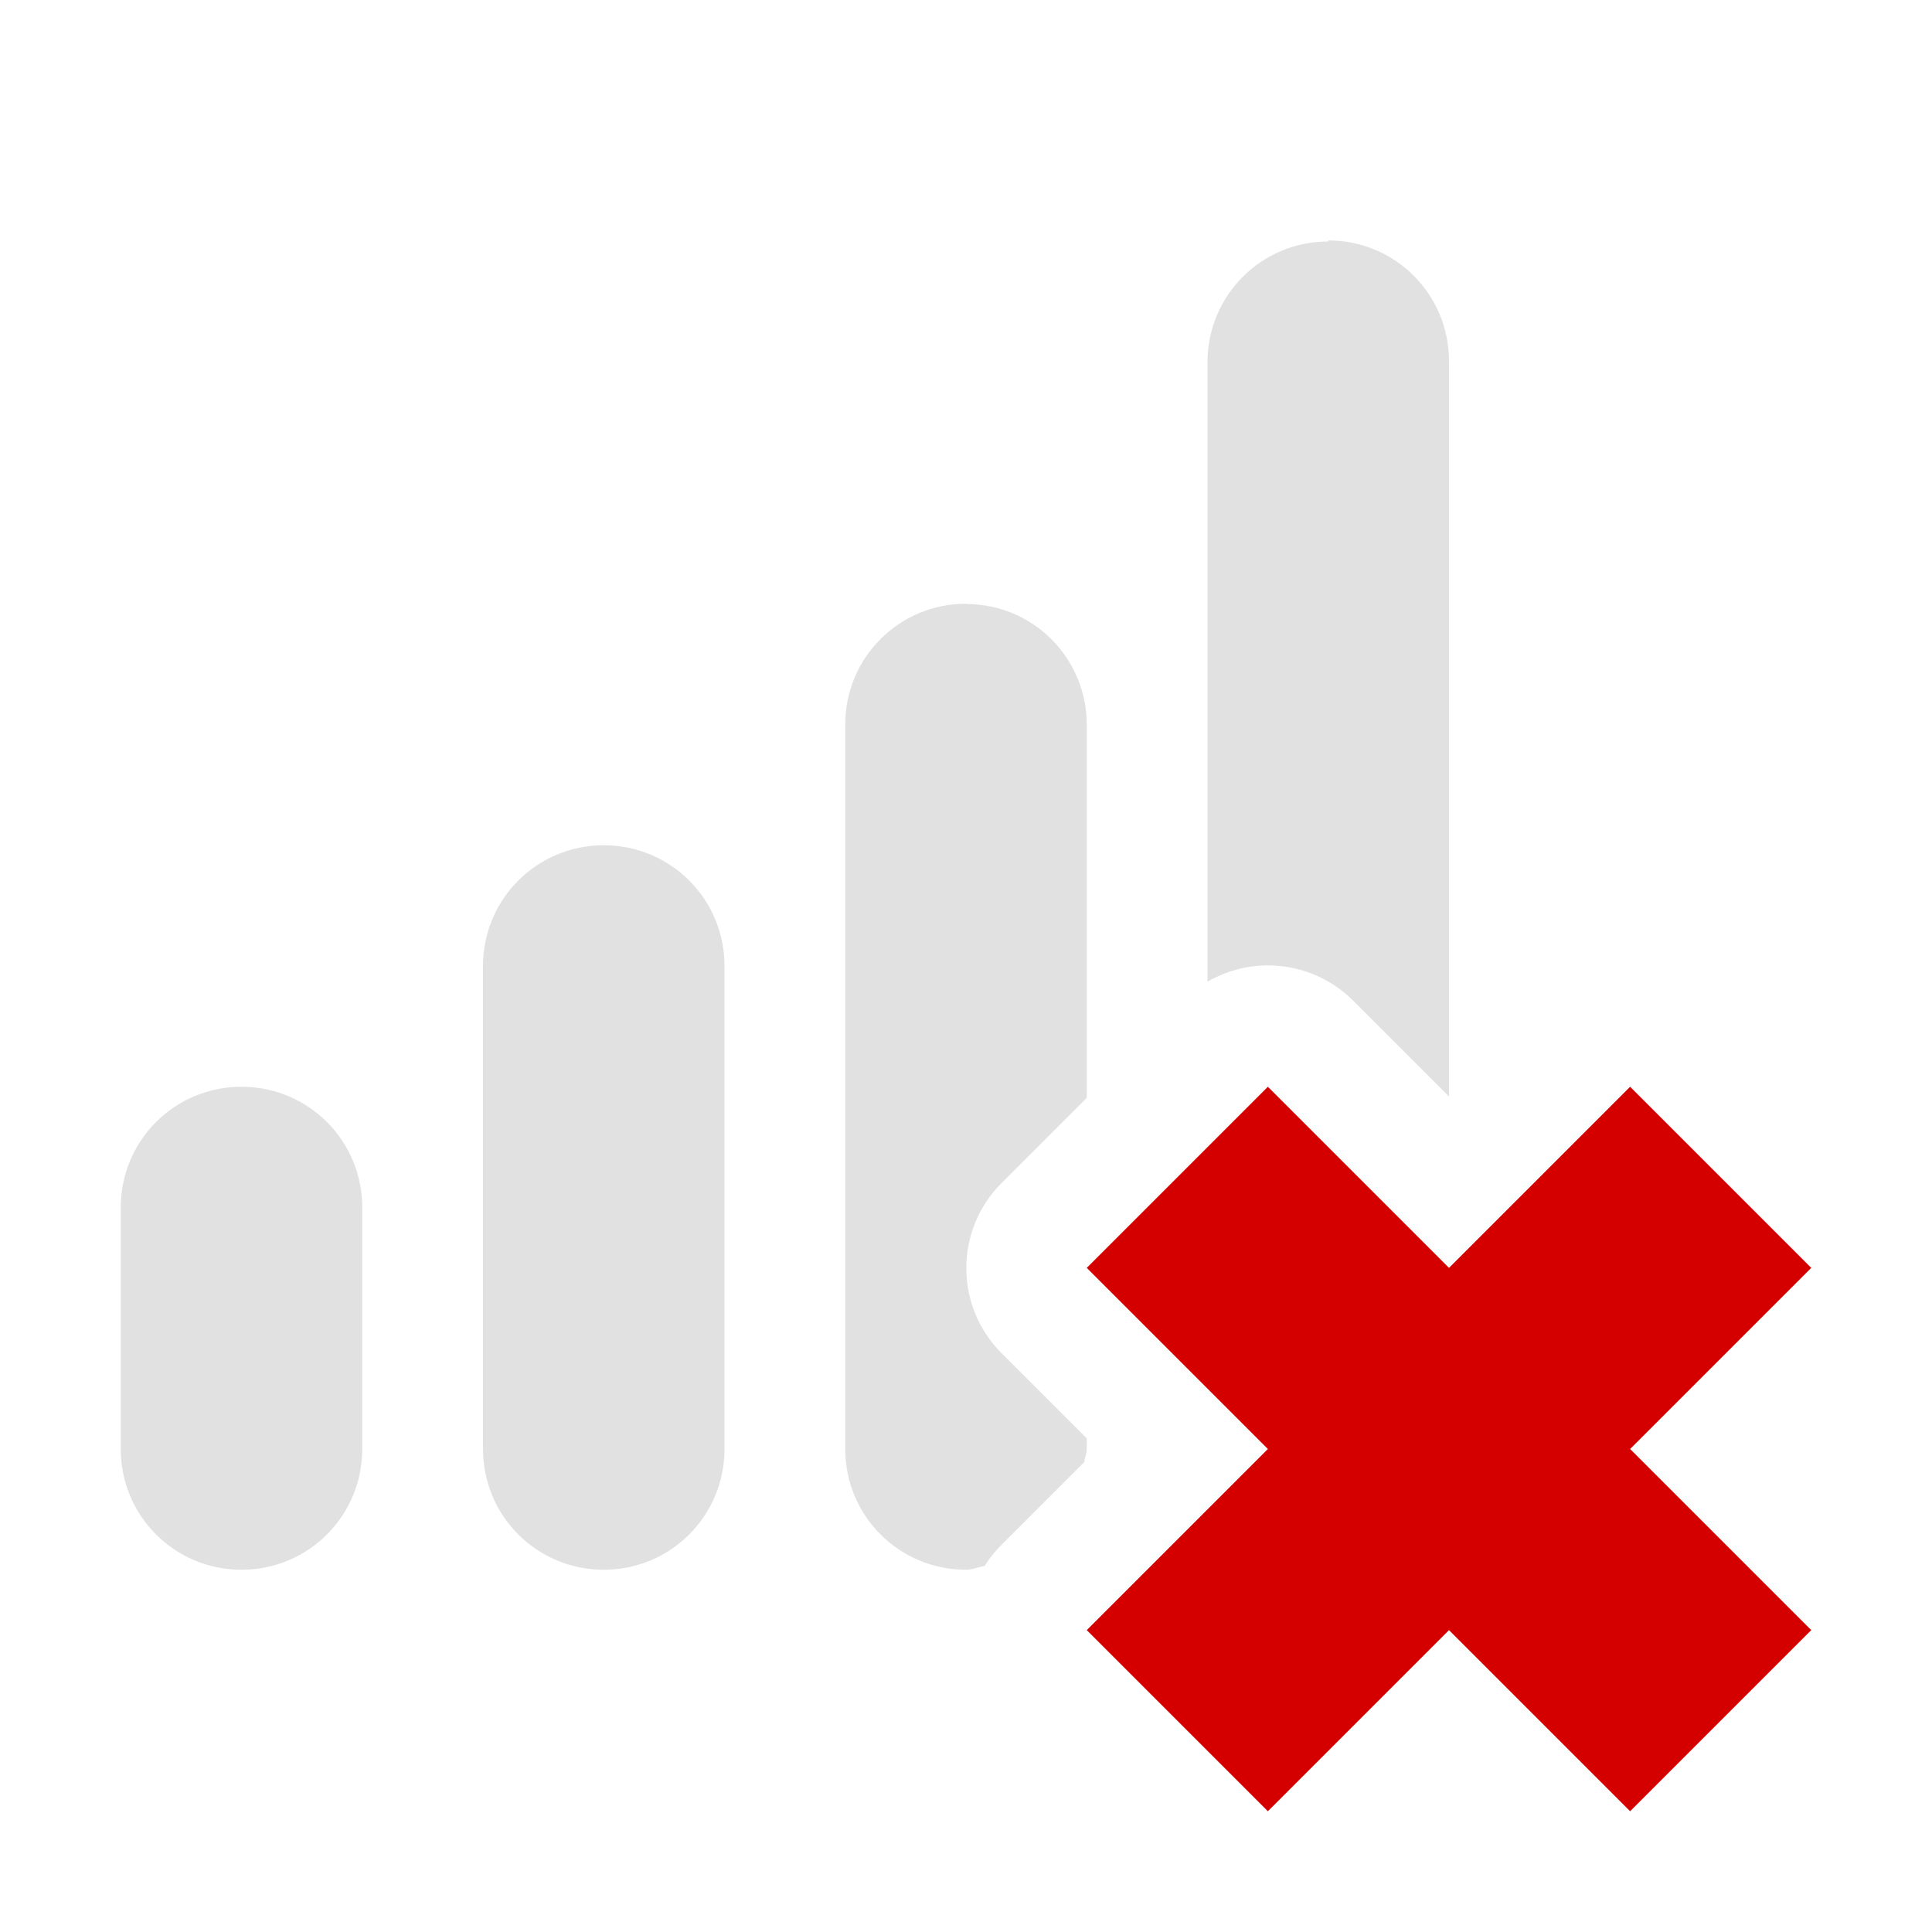 <?xml version="1.0" encoding="UTF-8"?>
<svg width="16" height="16" version="1.1" xmlns="http://www.w3.org/2000/svg">
 <path class="error" d="m10.5 9-1.5 1.5 1.5 1.5-1.5 1.5 1.5 1.5 1.5-1.5 1.5 1.5 1.5-1.5-1.5-1.5 1.5-1.5-1.5-1.5-1.5 1.5z" fill="#d40000"/>
 <path d="m11 2c-0.554 0-1 0.446-1 1v5.13c0.147-0.085 0.314-0.132 0.484-0.135 0.271-4e-3 0.532 0.101 0.723 0.293l0.793 0.793v-6.09c0-0.554-0.446-1-1-1zm-3 3c-0.554 0-1 0.446-1 1v6c0 0.554 0.446 1 1 1 0.055 0 0.102-0.023 0.154-0.031 0.04-0.064 0.087-0.123 0.141-0.176l0.684-0.684c4e-3 -0.037 0.021-0.07 0.021-0.109v-0.088l-0.705-0.705c-0.39-0.39-0.39-1.02 0-1.41l0.705-0.705v-3.09c0-0.554-0.446-1-1-1zm-3 2c-0.554 0-1 0.446-1 1v4c0 0.554 0.446 1 1 1s1-0.446 1-1v-4c0-0.554-0.446-1-1-1zm-3 2c-0.554 0-1 0.446-1 1v2c0 0.554 0.446 1 1 1s1-0.446 1-1v-2c0-0.554-0.446-1-1-1z" fill="#bebebe" opacity=".45"/>
</svg>
